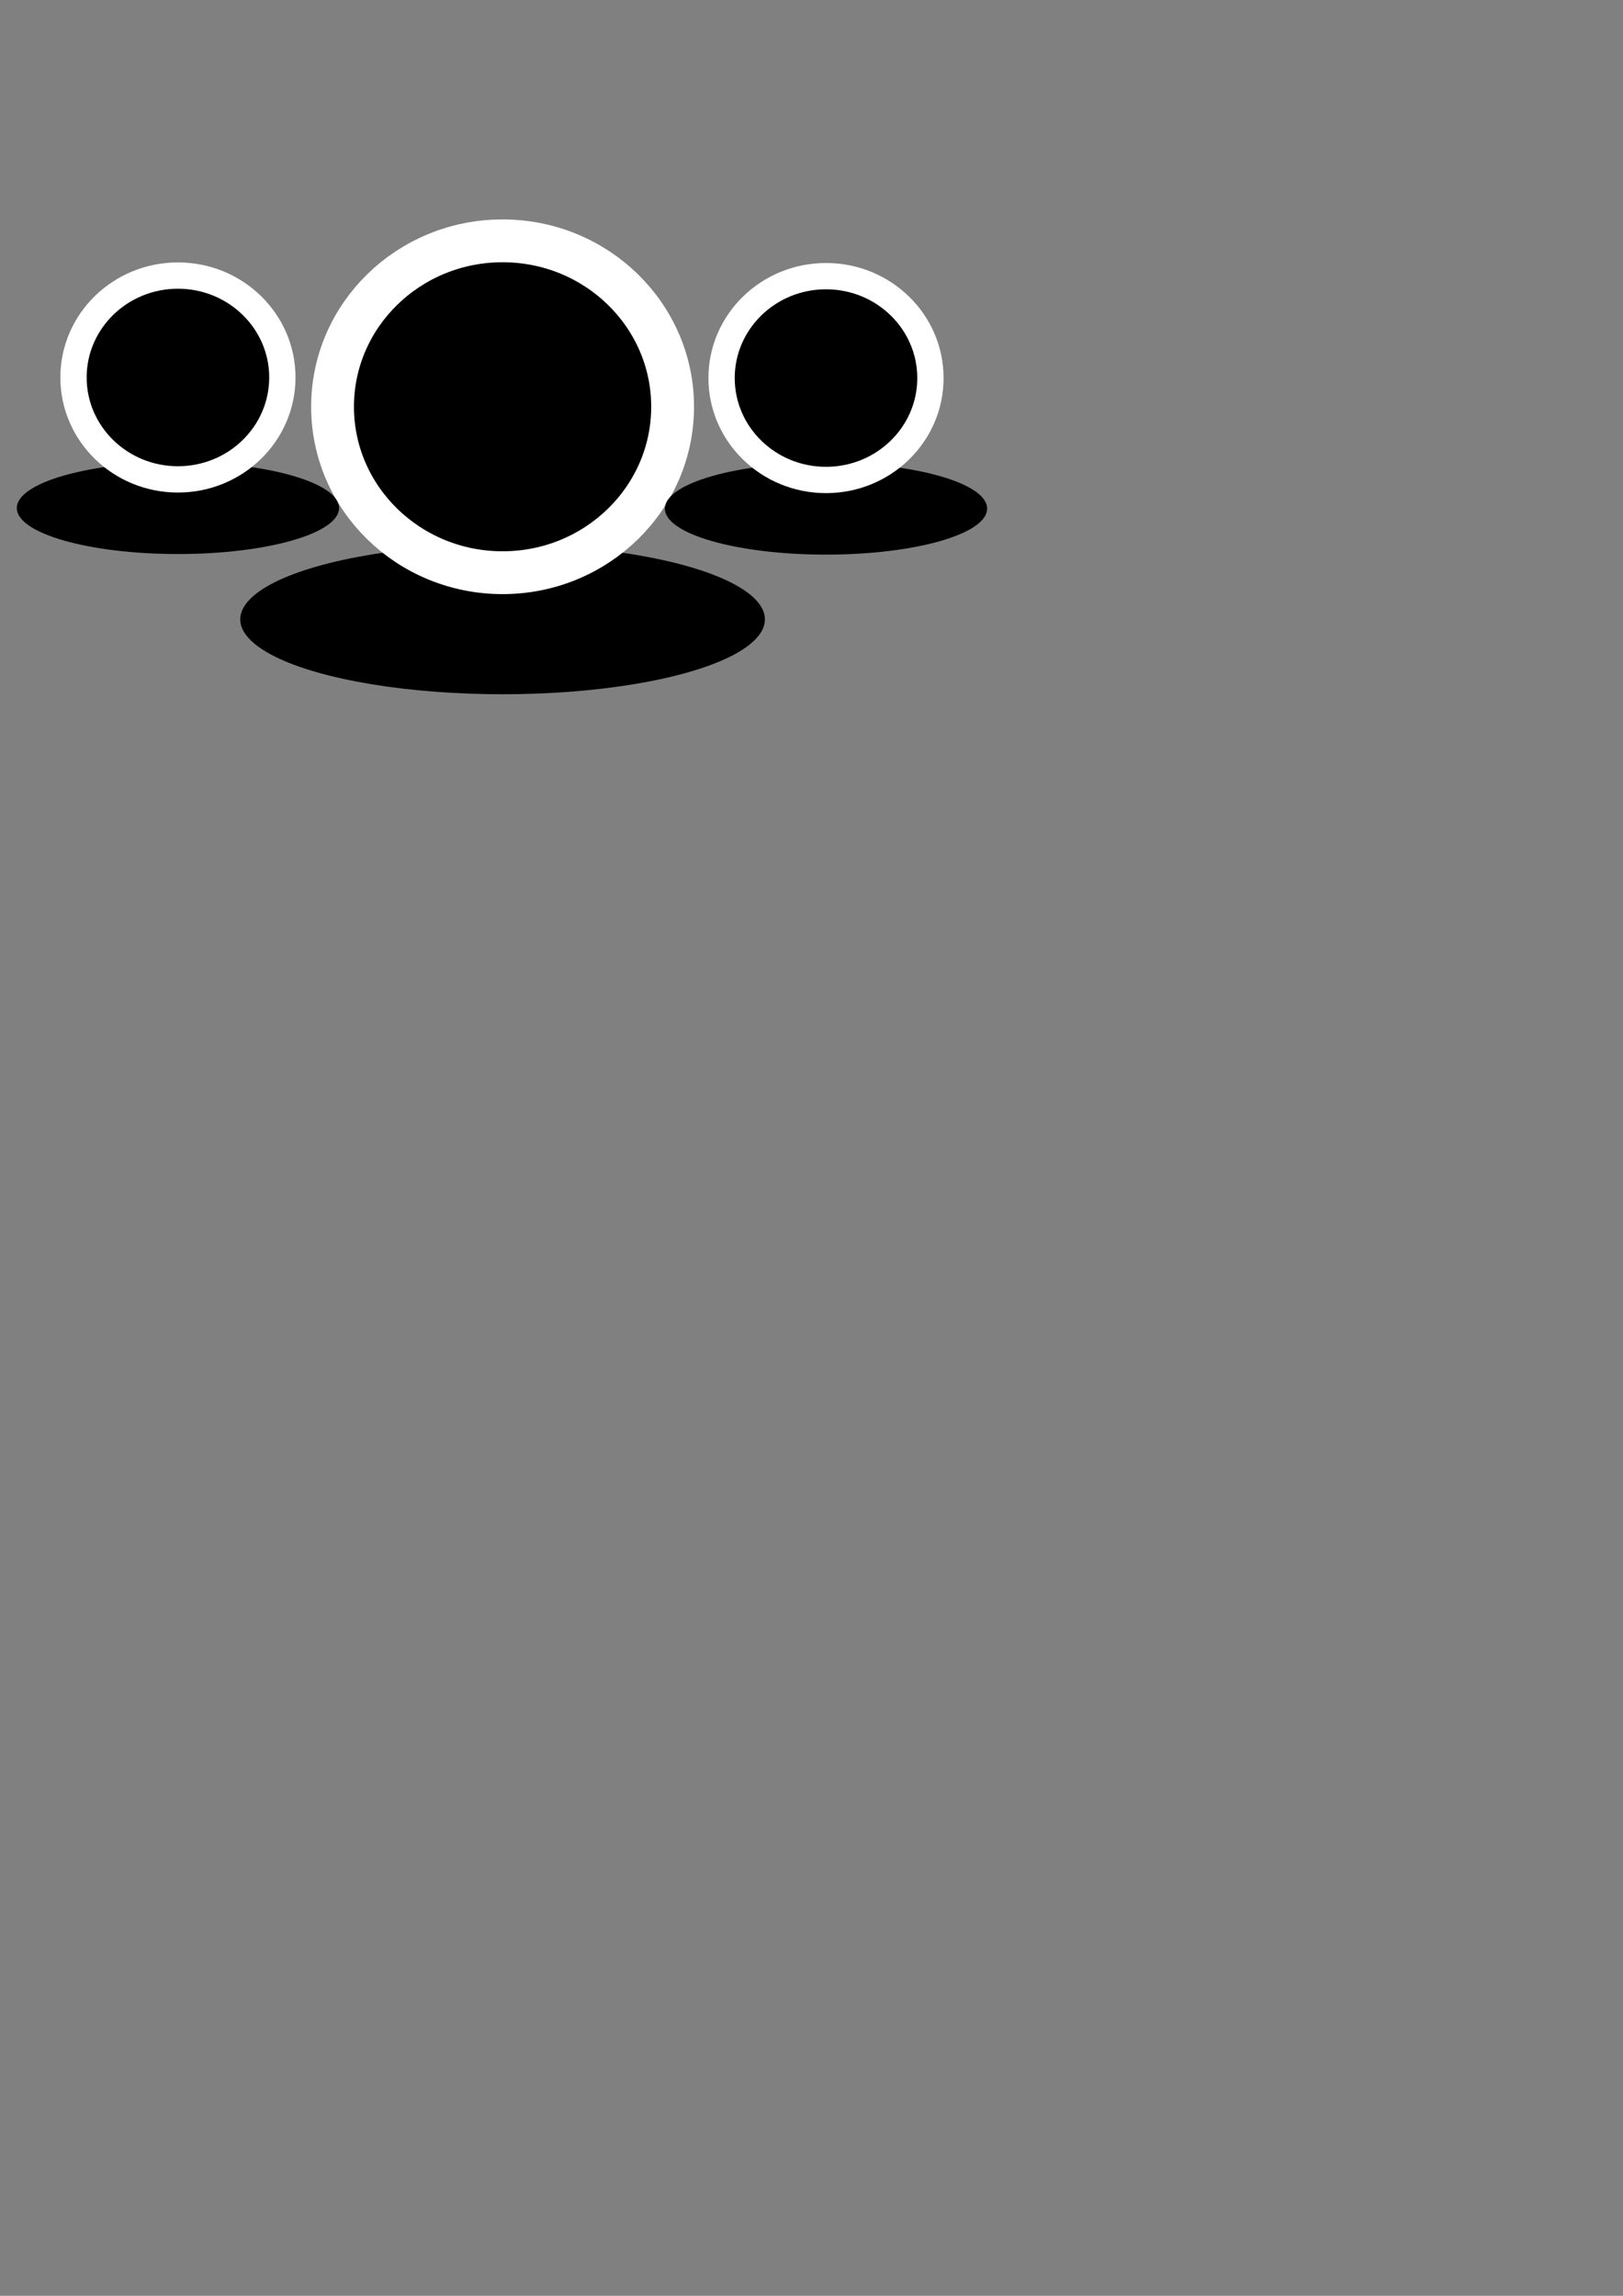 <?xml version="1.0" encoding="UTF-8" standalone="no"?>
<!-- Created with Inkscape (http://www.inkscape.org/) -->

<svg
   xmlns:dc="http://purl.org/dc/elements/1.1/"
   xmlns:cc="http://creativecommons.org/ns#"
   xmlns:rdf="http://www.w3.org/1999/02/22-rdf-syntax-ns#"
   xmlns:svg="http://www.w3.org/2000/svg"
   xmlns="http://www.w3.org/2000/svg"
   xmlns:sodipodi="http://sodipodi.sourceforge.net/DTD/sodipodi-0.dtd"
   xmlns:inkscape="http://www.inkscape.org/namespaces/inkscape"
   width="210mm"
   height="297mm"
   viewBox="0 0 210 297"
   version="1.1"
   id="svg879"
   inkscape:version="0.92.3 (2405546, 2018-03-11)"
   sodipodi:docname="group.svg">
  <rect x="0" y="0" width="210" height="297" fill="#808080" stroke="none"/>
  <defs
     id="defs873" />
  <sodipodi:namedview
     id="base"
     pagecolor="#ffffff"
     bordercolor="#666666"
     borderopacity="1.0"
     inkscape:pageopacity="0.0"
     inkscape:pageshadow="2"
     inkscape:zoom="1.979899"
     inkscape:cx="21.033036"
     inkscape:cy="834.61485"
     inkscape:document-units="mm"
     inkscape:current-layer="layer1"
     showgrid="false"
     inkscape:window-width="3000"
     inkscape:window-height="1875"
     inkscape:window-x="-13"
     inkscape:window-y="-13"
     inkscape:window-maximized="1" />
  <g
     inkscape:label="Ebene 1"
     inkscape:groupmode="layer"
     id="layer1">
    <ellipse
       style="opacity:1;vector-effect:none;fill:#000000;fill-opacity:1;fill-rule:evenodd;stroke:none;stroke-width:0.399;stroke-linecap:butt;stroke-linejoin:miter;stroke-miterlimit:4;stroke-dasharray:none;stroke-dashoffset:0;stroke-opacity:1"
       id="path1424-9"
       cx="65.029"
       cy="80.124"
       rx="33.943"
       ry="9.689" />
    <ellipse
       style="opacity:1;vector-effect:none;fill:#000000;fill-opacity:1;fill-rule:evenodd;stroke:#ffffff;stroke-width:5.541;stroke-linecap:butt;stroke-linejoin:miter;stroke-miterlimit:4;stroke-dasharray:none;stroke-dashoffset:0;stroke-opacity:1"
       id="path1424-90"
       cx="65.029"
       cy="52.622"
       rx="22.001"
       ry="21.466" />
    <ellipse
       style="opacity:1;vector-effect:none;fill:#000000;fill-opacity:1;fill-rule:evenodd;stroke:none;stroke-width:0.245;stroke-linecap:butt;stroke-linejoin:miter;stroke-miterlimit:4;stroke-dasharray:none;stroke-dashoffset:0;stroke-opacity:1"
       id="path1424-9-6"
       cx="23.023"
       cy="65.724"
       rx="20.847"
       ry="5.95" />
    <ellipse
       style="opacity:1;vector-effect:none;fill:#000000;fill-opacity:1;fill-rule:evenodd;stroke:#ffffff;stroke-width:3.403;stroke-linecap:butt;stroke-linejoin:miter;stroke-miterlimit:4;stroke-dasharray:none;stroke-dashoffset:0;stroke-opacity:1"
       id="path1424-90-1"
       cx="23.023"
       cy="48.833"
       rx="13.512"
       ry="13.184" />
    <ellipse
       style="opacity:1;vector-effect:none;fill:#000000;fill-opacity:1;fill-rule:evenodd;stroke:none;stroke-width:0.245;stroke-linecap:butt;stroke-linejoin:miter;stroke-miterlimit:4;stroke-dasharray:none;stroke-dashoffset:0;stroke-opacity:1"
       id="path1424-9-6-0"
       cx="106.877"
       cy="65.799"
       rx="20.847"
       ry="5.95" />
    <ellipse
       style="opacity:1;vector-effect:none;fill:#000000;fill-opacity:1;fill-rule:evenodd;stroke:#ffffff;stroke-width:3.403;stroke-linecap:butt;stroke-linejoin:miter;stroke-miterlimit:4;stroke-dasharray:none;stroke-dashoffset:0;stroke-opacity:1"
       id="path1424-90-1-7"
       cx="106.877"
       cy="48.908"
       rx="13.512"
       ry="13.184" />
  </g>
</svg>
